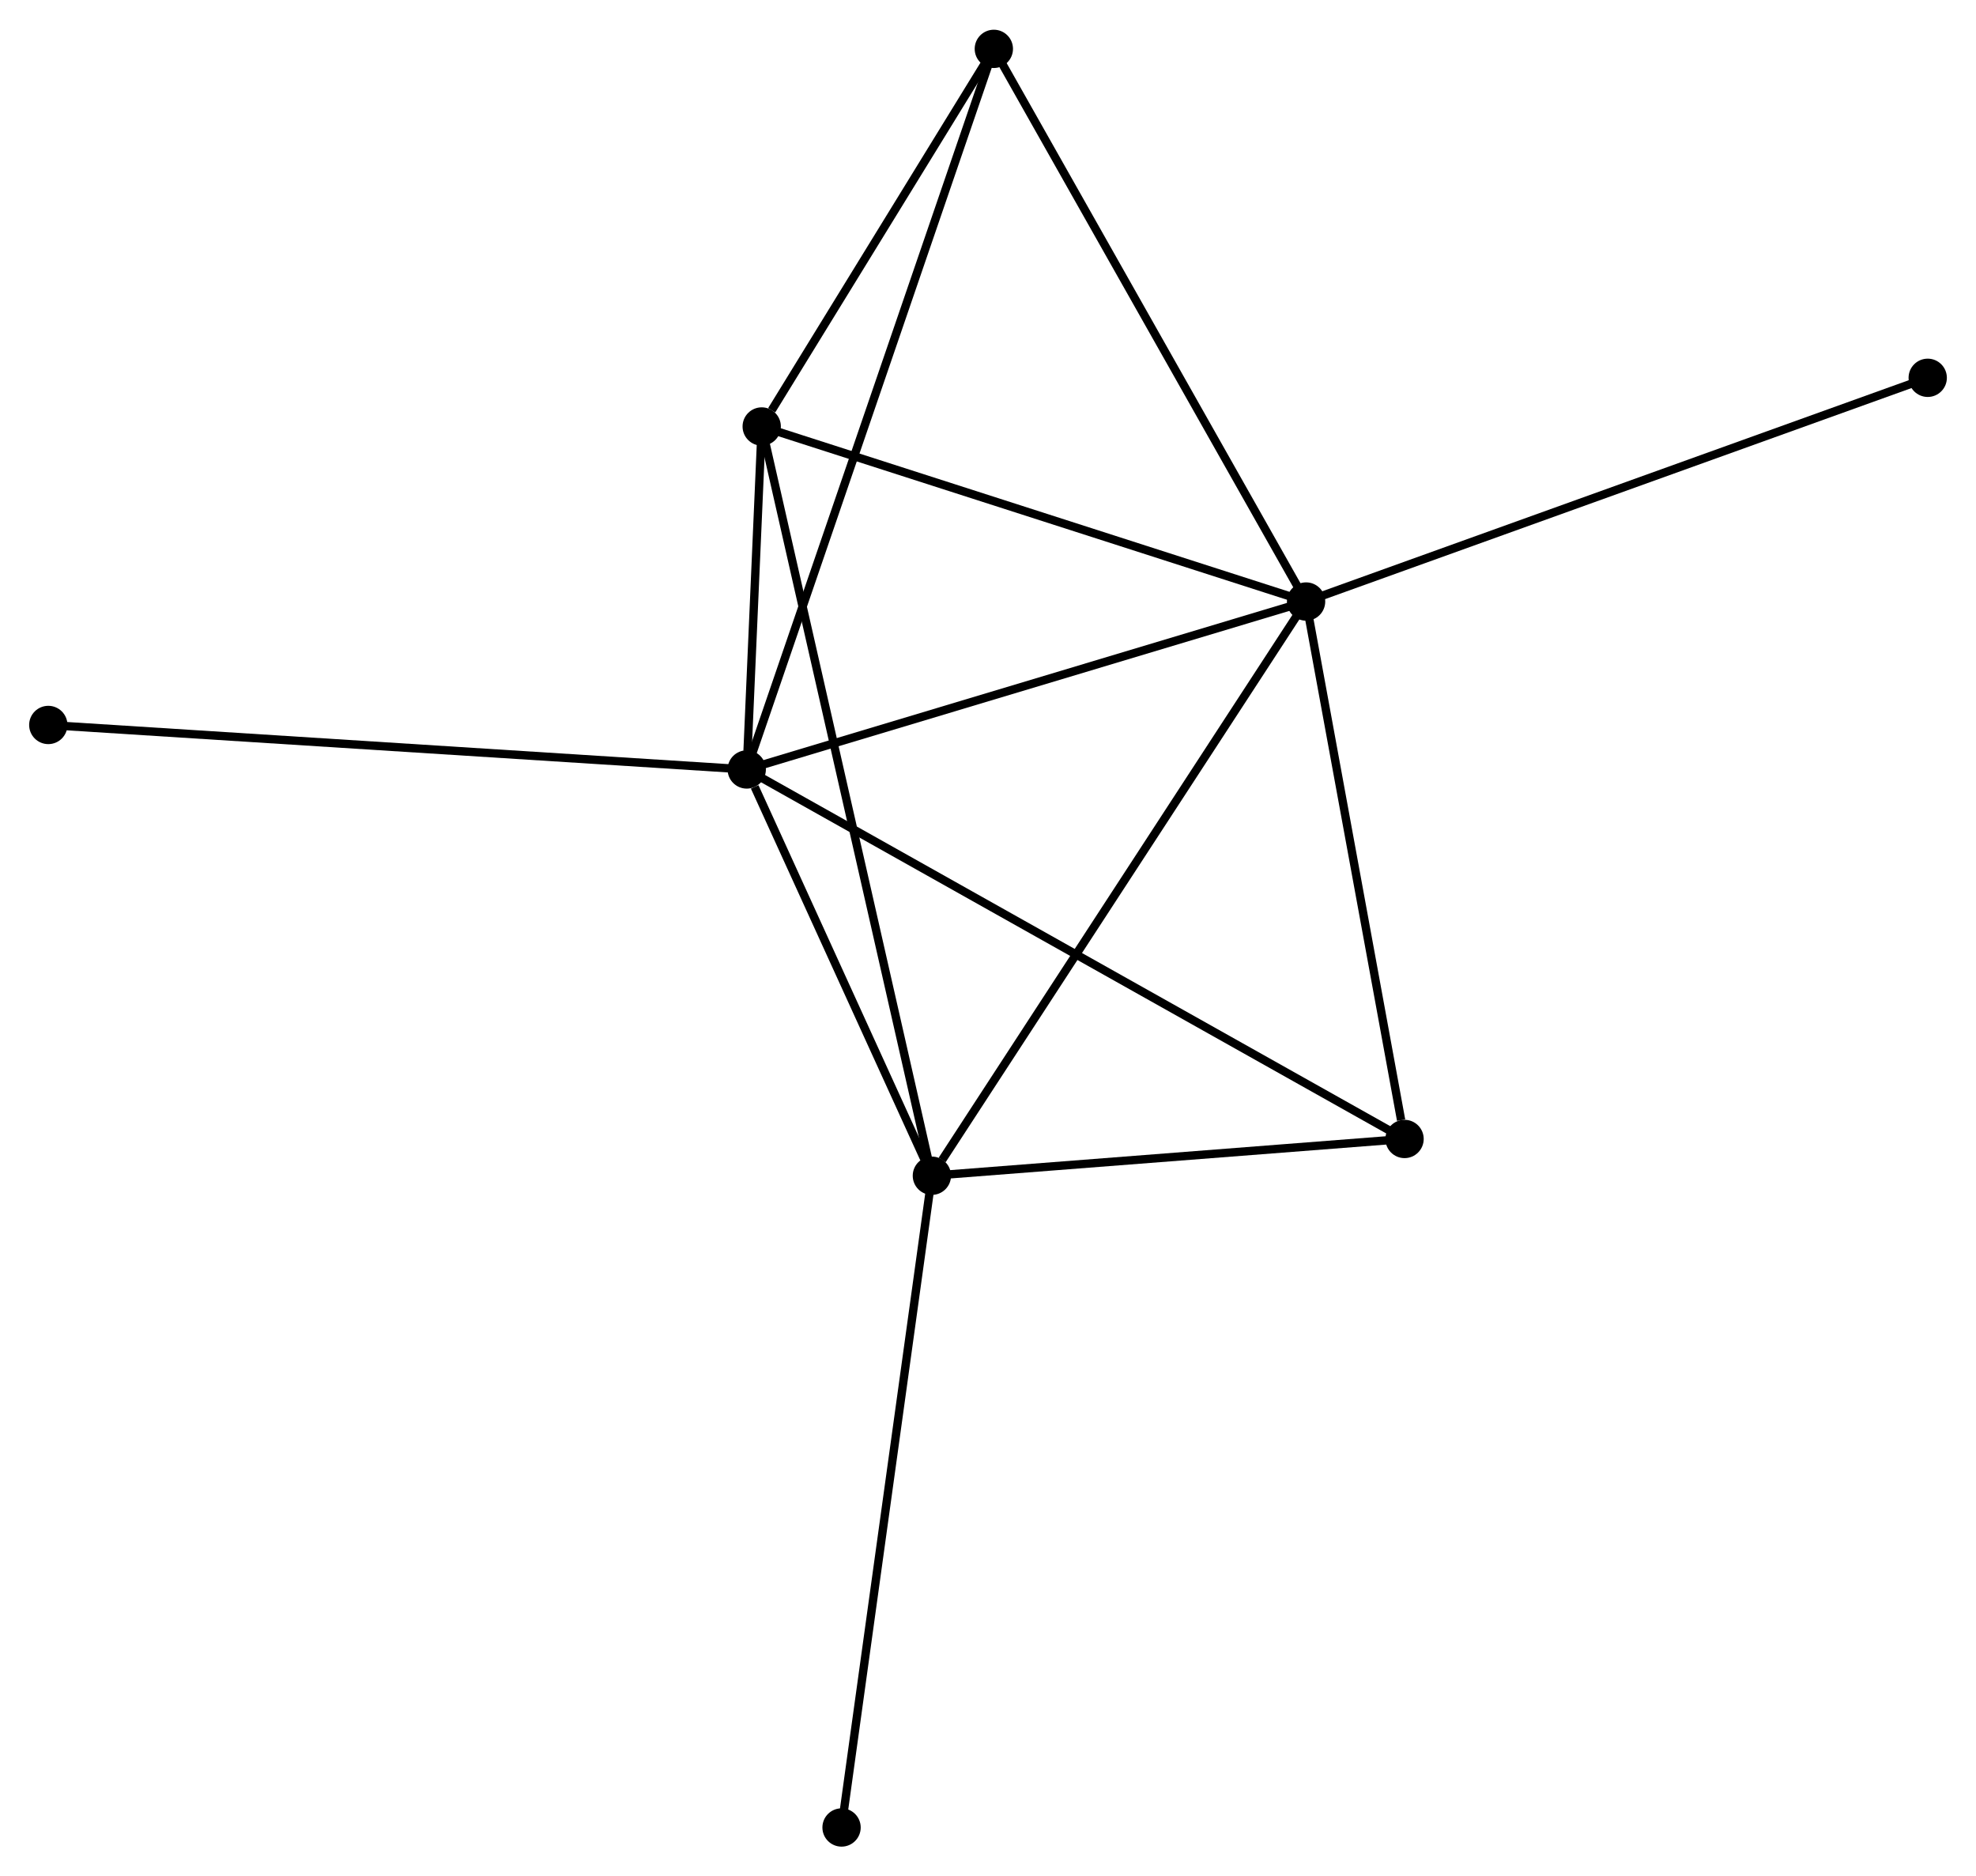 <?xml version="1.0" encoding="UTF-8" standalone="no"?>
<!DOCTYPE svg PUBLIC "-//W3C//DTD SVG 1.1//EN"
 "http://www.w3.org/Graphics/SVG/1.1/DTD/svg11.dtd">
<!-- Generated by graphviz version 2.36.0 (20140111.2315)
 -->
<!-- Title: %3 Pages: 1 -->
<svg width="237pt" height="225pt"
 viewBox="0.00 0.00 237.30 225.15" xmlns="http://www.w3.org/2000/svg" xmlns:xlink="http://www.w3.org/1999/xlink">
<g id="graph0" class="graph" transform="scale(1 1) rotate(0) translate(4 221.153)">
<title>%3</title>
<!-- 0 -->
<g id="node1" class="node"><title>0</title>
<ellipse fill="black" stroke="black" cx="85.677" cy="-128.833" rx="1.8" ry="1.8"/>
</g>
<!-- 1 -->
<g id="node2" class="node"><title>1</title>
<ellipse fill="black" stroke="black" cx="152.848" cy="-148.997" rx="1.8" ry="1.8"/>
</g>
<!-- 0&#45;&#45;1 -->
<g id="edge1" class="edge"><title>0&#45;&#45;1</title>
<path fill="none" stroke="black" d="M87.615,-129.415C97.424,-132.359 141.505,-145.591 151.03,-148.451"/>
</g>
<!-- 2 -->
<g id="node3" class="node"><title>2</title>
<ellipse fill="black" stroke="black" cx="107.911" cy="-80.054" rx="1.8" ry="1.8"/>
</g>
<!-- 0&#45;&#45;2 -->
<g id="edge2" class="edge"><title>0&#45;&#45;2</title>
<path fill="none" stroke="black" d="M86.633,-126.737C90.29,-118.713 103.376,-90.004 106.984,-82.088"/>
</g>
<!-- 3 -->
<g id="node4" class="node"><title>3</title>
<ellipse fill="black" stroke="black" cx="87.475" cy="-170.013" rx="1.8" ry="1.8"/>
</g>
<!-- 0&#45;&#45;3 -->
<g id="edge3" class="edge"><title>0&#45;&#45;3</title>
<path fill="none" stroke="black" d="M85.774,-131.047C86.089,-138.264 87.084,-161.042 87.387,-167.985"/>
</g>
<!-- 4 -->
<g id="node5" class="node"><title>4</title>
<ellipse fill="black" stroke="black" cx="115.351" cy="-215.353" rx="1.8" ry="1.8"/>
</g>
<!-- 0&#45;&#45;4 -->
<g id="edge4" class="edge"><title>0&#45;&#45;4</title>
<path fill="none" stroke="black" d="M86.297,-130.64C90.159,-141.9 110.882,-202.325 114.734,-213.556"/>
</g>
<!-- 5 -->
<g id="node6" class="node"><title>5</title>
<ellipse fill="black" stroke="black" cx="164.675" cy="-84.468" rx="1.8" ry="1.8"/>
</g>
<!-- 0&#45;&#45;5 -->
<g id="edge5" class="edge"><title>0&#45;&#45;5</title>
<path fill="none" stroke="black" d="M87.327,-127.906C97.608,-122.133 152.78,-91.148 163.034,-85.389"/>
</g>
<!-- 6 -->
<g id="node7" class="node"><title>6</title>
<ellipse fill="black" stroke="black" cx="1.8" cy="-134.176" rx="1.8" ry="1.8"/>
</g>
<!-- 0&#45;&#45;6 -->
<g id="edge6" class="edge"><title>0&#45;&#45;6</title>
<path fill="none" stroke="black" d="M83.604,-128.965C71.999,-129.704 15.216,-133.321 3.801,-134.048"/>
</g>
<!-- 1&#45;&#45;2 -->
<g id="edge7" class="edge"><title>1&#45;&#45;2</title>
<path fill="none" stroke="black" d="M151.737,-147.292C145.574,-137.837 115.626,-91.89 109.148,-81.952"/>
</g>
<!-- 1&#45;&#45;3 -->
<g id="edge8" class="edge"><title>1&#45;&#45;3</title>
<path fill="none" stroke="black" d="M150.962,-149.603C141.416,-152.672 98.516,-166.464 89.245,-169.444"/>
</g>
<!-- 1&#45;&#45;4 -->
<g id="edge9" class="edge"><title>1&#45;&#45;4</title>
<path fill="none" stroke="black" d="M151.921,-150.637C146.779,-159.738 121.788,-203.961 116.383,-213.526"/>
</g>
<!-- 1&#45;&#45;5 -->
<g id="edge10" class="edge"><title>1&#45;&#45;5</title>
<path fill="none" stroke="black" d="M153.189,-147.135C154.886,-137.877 162.407,-96.841 164.261,-86.727"/>
</g>
<!-- 7 -->
<g id="node8" class="node"><title>7</title>
<ellipse fill="black" stroke="black" cx="227.502" cy="-175.858" rx="1.8" ry="1.8"/>
</g>
<!-- 1&#45;&#45;7 -->
<g id="edge11" class="edge"><title>1&#45;&#45;7</title>
<path fill="none" stroke="black" d="M154.694,-149.661C165.022,-153.377 215.562,-171.562 225.721,-175.218"/>
</g>
<!-- 2&#45;&#45;3 -->
<g id="edge12" class="edge"><title>2&#45;&#45;3</title>
<path fill="none" stroke="black" d="M107.484,-81.933C104.825,-93.64 90.553,-156.467 87.9,-168.144"/>
</g>
<!-- 2&#45;&#45;5 -->
<g id="edge13" class="edge"><title>2&#45;&#45;5</title>
<path fill="none" stroke="black" d="M109.8,-80.201C118.418,-80.871 153.968,-83.635 162.721,-84.316"/>
</g>
<!-- 8 -->
<g id="node9" class="node"><title>8</title>
<ellipse fill="black" stroke="black" cx="97.063" cy="-1.8" rx="1.8" ry="1.8"/>
</g>
<!-- 2&#45;&#45;8 -->
<g id="edge14" class="edge"><title>2&#45;&#45;8</title>
<path fill="none" stroke="black" d="M107.643,-78.12C106.142,-67.293 98.798,-14.316 97.322,-3.667"/>
</g>
<!-- 3&#45;&#45;4 -->
<g id="edge15" class="edge"><title>3&#45;&#45;4</title>
<path fill="none" stroke="black" d="M88.673,-171.961C93.258,-179.419 109.665,-206.105 114.188,-213.462"/>
</g>
</g>
</svg>
